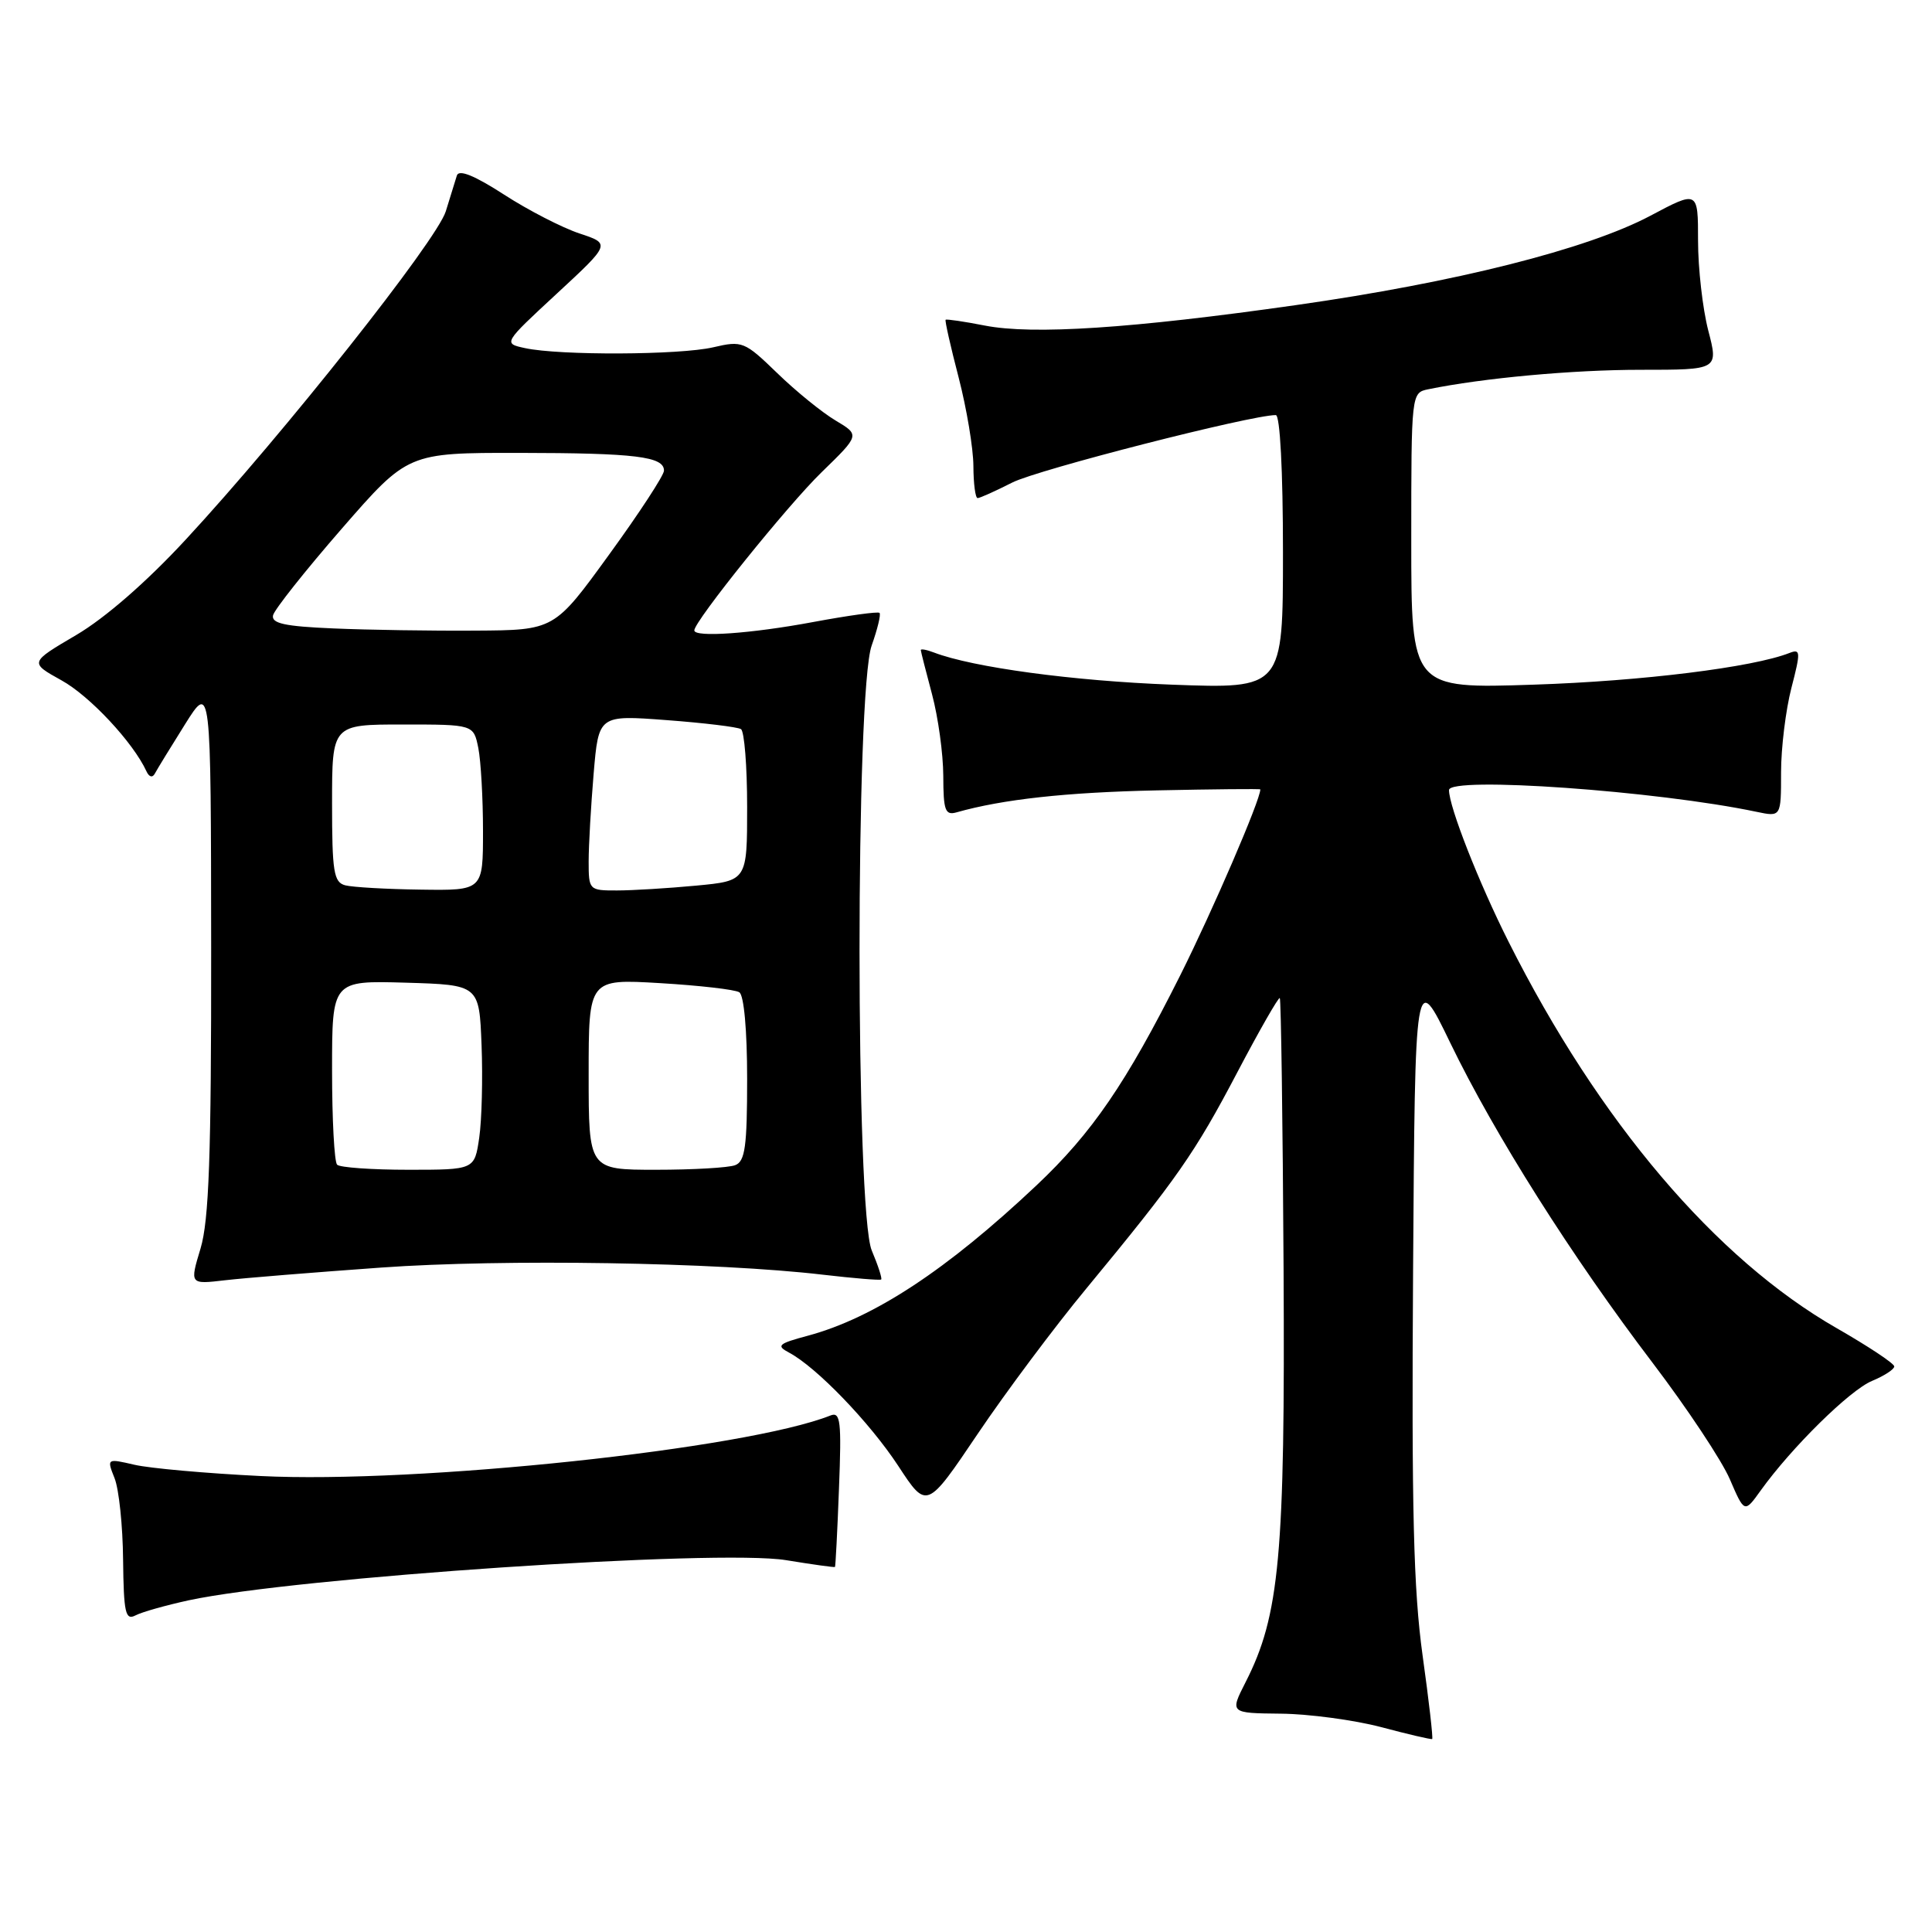 <?xml version="1.0" encoding="UTF-8" standalone="no"?>
<!DOCTYPE svg PUBLIC "-//W3C//DTD SVG 1.1//EN" "http://www.w3.org/Graphics/SVG/1.1/DTD/svg11.dtd" >
<svg xmlns="http://www.w3.org/2000/svg" xmlns:xlink="http://www.w3.org/1999/xlink" version="1.1" viewBox="0 0 256 256">
 <g >
 <path fill="currentColor"
d=" M 188.50 219.35 C 187.30 210.70 187.03 199.97 187.24 168.46 C 187.50 128.53 187.50 128.53 192.18 138.21 C 198.05 150.34 208.26 166.49 219.00 180.61 C 223.55 186.60 228.15 193.53 229.21 196.00 C 231.15 200.50 231.15 200.50 233.30 197.50 C 237.40 191.79 245.11 184.20 248.05 182.98 C 249.67 182.31 251.00 181.44 251.00 181.06 C 251.00 180.67 247.57 178.40 243.39 176.00 C 227.34 166.82 211.87 148.61 199.89 124.78 C 195.95 116.96 192.00 106.89 192.00 104.69 C 192.00 102.84 219.56 104.79 232.75 107.57 C 236.00 108.25 236.00 108.25 236.00 102.34 C 236.00 99.09 236.62 94.06 237.37 91.16 C 238.61 86.37 238.59 85.95 237.12 86.52 C 232.26 88.43 217.57 90.25 203.25 90.72 C 187.00 91.26 187.00 91.26 187.00 71.65 C 187.00 52.11 187.01 52.04 189.25 51.58 C 196.52 50.09 208.41 49.00 217.39 49.00 C 227.71 49.00 227.71 49.00 226.35 43.78 C 225.61 40.91 225.00 35.56 225.00 31.90 C 225.00 25.23 225.00 25.23 218.68 28.59 C 210.33 33.02 192.84 37.43 171.70 40.43 C 149.93 43.53 136.86 44.38 130.50 43.14 C 127.75 42.60 125.41 42.26 125.30 42.37 C 125.18 42.48 125.96 45.93 127.03 50.04 C 128.09 54.14 128.97 59.41 128.98 61.75 C 128.99 64.09 129.24 66.00 129.54 66.00 C 129.84 66.00 131.90 65.07 134.13 63.94 C 137.45 62.24 165.75 55.00 169.05 55.00 C 169.61 55.00 170.00 62.38 170.00 73.14 C 170.00 91.27 170.00 91.27 155.25 90.72 C 142.19 90.23 128.89 88.43 123.75 86.46 C 122.79 86.09 122.01 85.95 122.01 86.14 C 122.02 86.34 122.69 88.97 123.50 92.00 C 124.31 95.03 124.98 99.89 124.99 102.82 C 125.00 107.40 125.24 108.07 126.75 107.64 C 132.86 105.91 141.23 104.99 153.25 104.73 C 160.81 104.57 167.00 104.51 167.00 104.60 C 167.00 106.01 160.70 120.62 156.38 129.25 C 149.21 143.54 144.72 150.10 137.37 157.04 C 125.44 168.29 115.80 174.63 107.04 176.99 C 103.12 178.04 102.82 178.31 104.54 179.22 C 108.17 181.14 115.23 188.46 119.03 194.25 C 122.80 200.01 122.80 200.01 129.56 189.98 C 133.28 184.46 139.75 175.80 143.95 170.73 C 155.98 156.16 158.32 152.81 163.97 142.05 C 166.89 136.50 169.42 132.08 169.58 132.25 C 169.74 132.41 169.97 148.51 170.08 168.02 C 170.29 206.08 169.56 214.06 165.04 222.91 C 162.96 227.00 162.96 227.00 169.73 227.07 C 173.45 227.11 179.43 227.91 183.00 228.85 C 186.57 229.80 189.62 230.51 189.77 230.43 C 189.91 230.36 189.34 225.37 188.50 219.35 Z  M 25.00 212.05 C 39.15 209.01 95.08 205.25 104.16 206.73 C 107.65 207.30 110.56 207.71 110.64 207.63 C 110.71 207.56 110.96 202.88 111.17 197.22 C 111.52 188.29 111.37 187.03 110.04 187.56 C 98.87 192.00 55.36 196.62 34.50 195.58 C 27.35 195.23 19.84 194.56 17.82 194.09 C 14.15 193.24 14.14 193.25 15.18 195.87 C 15.76 197.32 16.27 202.18 16.31 206.68 C 16.39 213.73 16.62 214.74 17.95 214.05 C 18.80 213.60 21.98 212.71 25.00 212.05 Z  M 50.50 167.96 C 66.70 166.80 95.01 167.26 109.00 168.90 C 113.12 169.38 116.62 169.67 116.76 169.54 C 116.91 169.41 116.35 167.68 115.51 165.69 C 113.36 160.54 113.35 91.57 115.50 85.54 C 116.27 83.36 116.75 81.41 116.54 81.21 C 116.34 81.01 112.39 81.56 107.76 82.42 C 99.59 83.95 92.00 84.49 92.00 83.53 C 92.00 82.31 104.36 66.95 108.87 62.57 C 113.94 57.64 113.94 57.64 110.72 55.72 C 108.95 54.67 105.47 51.85 103.00 49.45 C 98.65 45.24 98.36 45.12 94.50 46.02 C 90.08 47.05 74.16 47.12 69.58 46.13 C 66.66 45.50 66.66 45.50 73.79 38.90 C 80.92 32.30 80.92 32.30 76.77 30.93 C 74.49 30.17 69.99 27.86 66.78 25.78 C 62.88 23.26 60.81 22.42 60.54 23.25 C 60.33 23.94 59.67 26.07 59.07 28.00 C 57.88 31.86 37.64 57.42 24.61 71.50 C 19.44 77.09 13.95 81.88 10.09 84.15 C 3.90 87.79 3.90 87.79 8.15 90.15 C 11.89 92.21 17.64 98.37 19.40 102.19 C 19.75 102.97 20.21 103.09 20.52 102.50 C 20.81 101.95 22.60 99.03 24.50 96.00 C 27.95 90.50 27.95 90.50 27.98 125.59 C 28.00 153.20 27.69 161.70 26.57 165.44 C 25.14 170.19 25.14 170.19 29.82 169.64 C 32.39 169.34 41.70 168.59 50.50 167.96 Z  M 44.67 154.33 C 44.30 153.97 44.00 148.33 44.00 141.80 C 44.00 129.93 44.00 129.93 53.75 130.21 C 63.50 130.50 63.50 130.50 63.81 138.50 C 63.98 142.90 63.84 148.41 63.50 150.75 C 62.88 155.00 62.88 155.00 54.11 155.00 C 49.28 155.00 45.03 154.70 44.67 154.33 Z  M 78.00 142.35 C 78.00 129.71 78.00 129.71 87.46 130.27 C 92.67 130.58 97.39 131.12 97.96 131.48 C 98.58 131.86 99.00 136.54 99.00 142.95 C 99.00 151.91 98.73 153.89 97.42 154.39 C 96.55 154.73 91.82 155.00 86.92 155.00 C 78.00 155.00 78.00 155.00 78.00 142.35 Z  M 45.75 117.31 C 44.22 116.91 44.00 115.52 44.00 106.43 C 44.00 96.00 44.00 96.00 53.38 96.00 C 62.75 96.00 62.75 96.00 63.38 99.12 C 63.72 100.84 64.00 105.79 64.00 110.12 C 64.00 118.00 64.00 118.00 55.75 117.88 C 51.21 117.82 46.71 117.56 45.75 117.31 Z  M 78.00 114.15 C 78.00 112.03 78.30 106.80 78.66 102.52 C 79.32 94.74 79.32 94.74 88.33 95.42 C 93.29 95.79 97.72 96.33 98.18 96.61 C 98.63 96.89 99.00 101.53 99.00 106.91 C 99.00 116.71 99.00 116.71 92.25 117.35 C 88.54 117.70 83.81 117.99 81.75 117.99 C 78.06 118.00 78.00 117.93 78.00 114.15 Z  M 44.18 83.27 C 37.74 83.00 35.94 82.61 36.18 81.53 C 36.36 80.77 40.45 75.61 45.27 70.07 C 54.04 60.00 54.04 60.00 68.77 60.01 C 84.22 60.03 88.01 60.49 87.98 62.37 C 87.97 62.99 84.70 68.00 80.70 73.50 C 73.45 83.50 73.45 83.50 62.97 83.56 C 57.21 83.60 48.76 83.47 44.18 83.27 Z "/>
</g>
</svg>